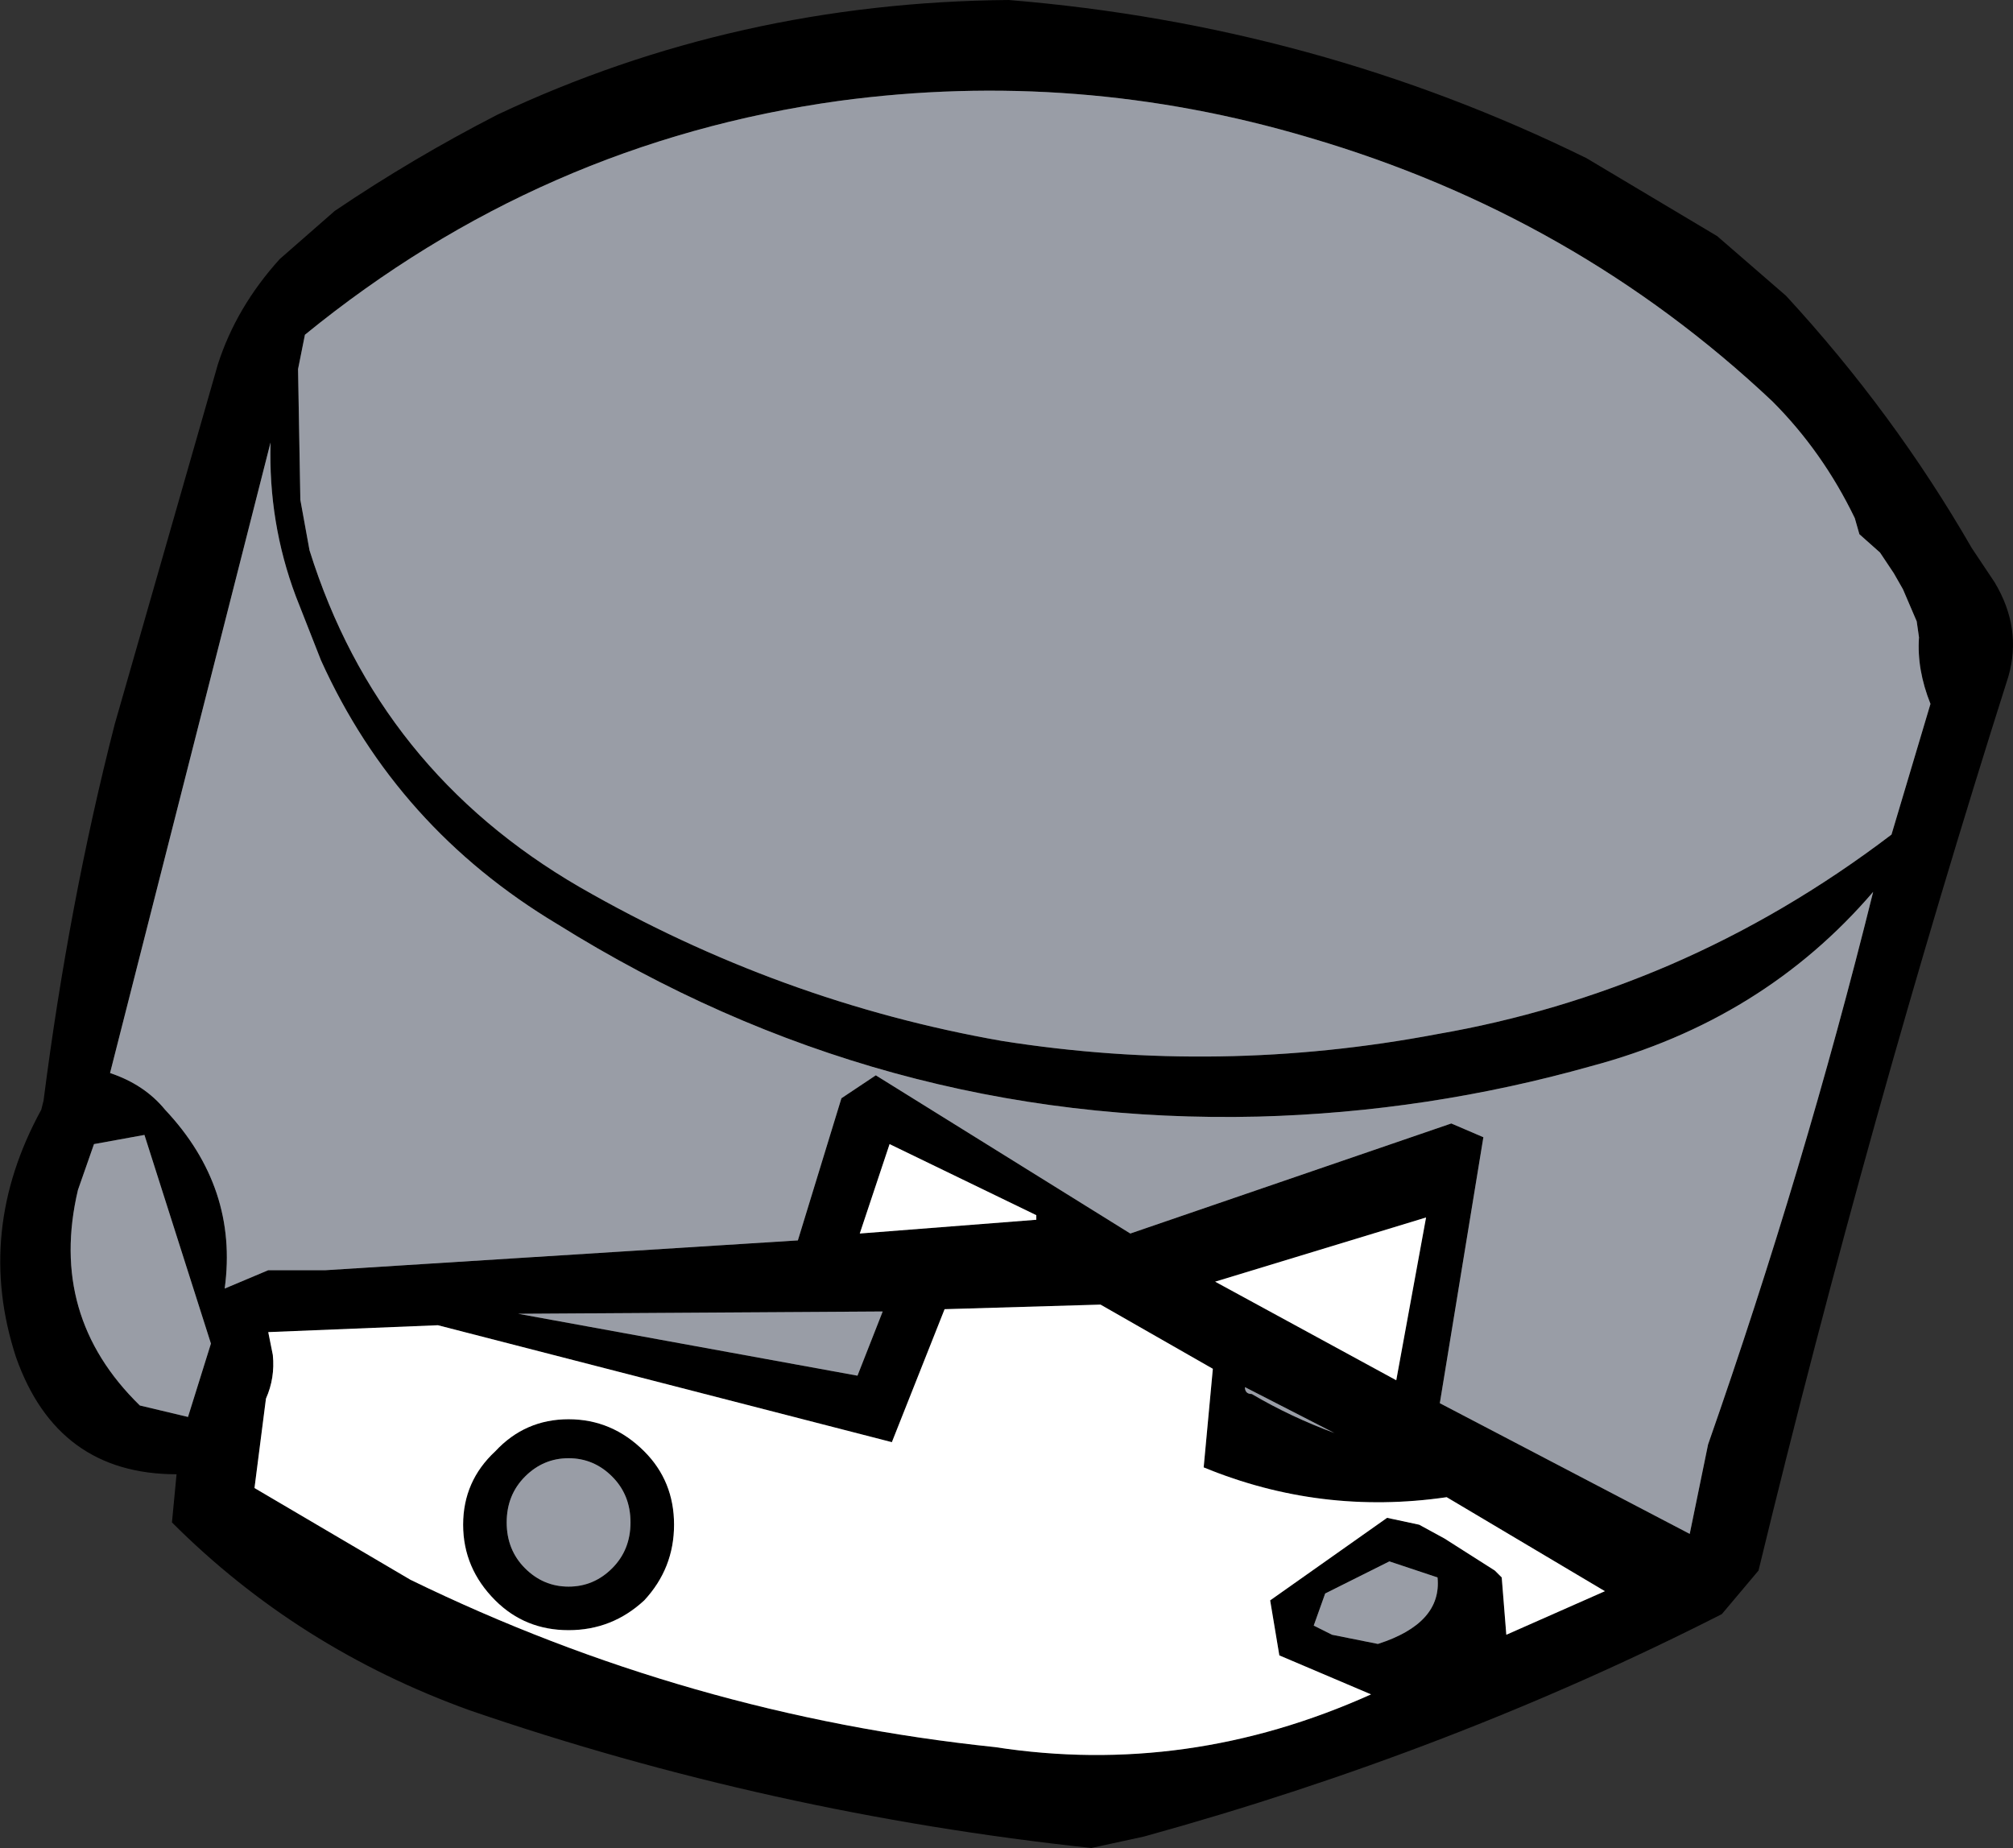<?xml version="1.0" encoding="UTF-8" standalone="no"?>
<svg xmlns:xlink="http://www.w3.org/1999/xlink" height="40.3px" width="43.9px" xmlns="http://www.w3.org/2000/svg">
  <rect width="100%" height="100%" fill="#333333" stroke="none"/>
  <g transform="matrix(1.0, 0.0, 0.0, 1.0, 20.5, 34.15)">
    <path d="M14.1 -30.7 L16.95 -29.0 18.45 -27.7 Q20.8 -25.15 22.5 -22.2 L23.0 -21.45 Q23.6 -20.45 23.3 -19.4 20.25 -9.8 17.85 0.1 L17.05 1.05 Q11.15 4.05 4.45 5.9 L3.3 6.15 Q-3.7 5.4 -10.25 3.15 -14.0 1.8 -16.75 -0.95 L-16.65 -2.0 Q-19.25 -2.0 -20.15 -4.55 -21.05 -7.3 -19.6 -9.95 L-19.55 -10.15 Q-19.0 -14.45 -18.0 -18.35 L-15.75 -26.2 Q-15.35 -27.45 -14.4 -28.5 L-13.2 -29.55 Q-11.5 -30.7 -9.65 -31.65 -4.45 -34.1 1.5 -34.15 8.2 -33.6 14.1 -30.7 M18.15 -25.4 Q13.85 -29.45 8.05 -31.15 3.0 -32.65 -2.2 -31.95 -8.7 -31.05 -13.85 -26.85 L-14.0 -26.1 -13.95 -23.25 -13.75 -22.15 Q-12.25 -17.35 -7.85 -14.8 -3.5 -12.3 1.35 -11.45 6.1 -10.7 10.85 -11.6 13.45 -12.05 15.9 -13.1 18.45 -14.2 20.75 -15.95 L21.6 -18.8 Q21.3 -19.55 21.35 -20.25 L21.3 -20.6 21.0 -21.3 20.8 -21.65 20.5 -22.1 20.05 -22.5 19.95 -22.85 Q19.25 -24.3 18.15 -25.4 M6.0 -6.2 L9.95 -4.05 10.6 -7.6 6.0 -6.2 M3.5 -5.7 L0.1 -5.6 -1.05 -2.7 -10.95 -5.25 -14.65 -5.1 -14.55 -4.6 Q-14.5 -4.1 -14.7 -3.65 L-14.95 -1.7 -11.55 0.3 Q-5.5 3.25 1.2 3.95 5.4 4.6 9.4 2.8 L7.4 1.95 7.2 0.75 9.75 -1.05 10.45 -0.9 11.0 -0.6 12.1 0.1 12.25 0.25 12.35 1.5 14.5 0.55 11.05 -1.5 Q8.3 -1.1 5.75 -2.15 L5.95 -4.3 3.5 -5.7 M2.1 -7.55 L2.1 -7.65 -1.1 -9.2 -1.75 -7.25 2.1 -7.55 M-8.1 -2.35 Q-8.65 -2.35 -9.05 -1.95 -9.45 -1.55 -9.45 -0.95 -9.45 -0.35 -9.05 0.05 -8.65 0.45 -8.1 0.45 -7.55 0.45 -7.15 0.05 -6.75 -0.35 -6.75 -0.95 -6.75 -1.55 -7.15 -1.95 -7.55 -2.35 -8.1 -2.35 M-18.45 -9.2 L-18.8 -8.2 Q-19.45 -5.45 -17.45 -3.5 L-16.4 -3.25 -15.9 -4.85 -17.35 -9.4 -18.45 -9.2 M8.55 1.5 L9.55 1.7 Q10.95 1.25 10.85 0.25 L9.8 -0.1 8.4 0.6 8.15 1.3 8.55 1.5 M11.15 -9.65 L11.85 -9.35 10.9 -3.55 16.35 -0.7 16.75 -2.65 Q18.85 -8.65 20.35 -14.7 17.95 -11.9 14.2 -10.9 10.65 -9.9 6.95 -9.8 -1.3 -9.6 -8.35 -14.0 -11.85 -16.1 -13.5 -19.75 L-14.05 -21.15 Q-14.65 -22.75 -14.6 -24.5 L-18.1 -10.75 Q-17.35 -10.5 -16.9 -9.95 -15.3 -8.25 -15.6 -6.05 L-14.65 -6.45 -13.4 -6.45 -3.1 -7.1 -2.15 -10.2 -1.4 -10.7 4.15 -7.25 11.15 -9.65 M6.8 -3.75 Q7.65 -3.25 8.6 -2.9 L6.65 -3.9 Q6.65 -3.75 6.8 -3.75 M-9.7 -2.5 Q-9.05 -3.2 -8.1 -3.2 -7.15 -3.2 -6.45 -2.5 -5.8 -1.85 -5.8 -0.9 -5.8 0.05 -6.45 0.75 -7.15 1.4 -8.1 1.4 -9.05 1.4 -9.7 0.75 -10.4 0.05 -10.4 -0.9 -10.4 -1.85 -9.7 -2.5 M-1.8 -4.15 L-1.25 -5.55 -9.2 -5.5 -1.8 -4.15" fill="#000000" fill-rule="evenodd" stroke="none"/>
    <path d="M2.1 -7.55 L-1.75 -7.25 -1.1 -9.2 2.1 -7.65 2.1 -7.55 M3.5 -5.7 L5.95 -4.3 5.75 -2.15 Q8.3 -1.1 11.05 -1.5 L14.5 0.55 12.35 1.5 12.25 0.25 12.1 0.1 11.0 -0.6 10.45 -0.9 9.75 -1.05 7.2 0.75 7.4 1.95 9.4 2.8 Q5.4 4.6 1.2 3.95 -5.5 3.25 -11.55 0.3 L-14.95 -1.7 -14.7 -3.65 Q-14.5 -4.1 -14.55 -4.6 L-14.65 -5.1 -10.95 -5.25 -1.05 -2.7 0.1 -5.6 3.5 -5.7 M6.0 -6.2 L10.6 -7.6 9.95 -4.05 6.0 -6.2 M-9.7 -2.5 Q-10.4 -1.85 -10.4 -0.9 -10.4 0.05 -9.7 0.75 -9.05 1.4 -8.1 1.4 -7.15 1.4 -6.45 0.75 -5.8 0.05 -5.8 -0.9 -5.8 -1.85 -6.45 -2.5 -7.15 -3.2 -8.1 -3.2 -9.05 -3.2 -9.7 -2.5" fill="#ffffff" fill-rule="evenodd" stroke="none"/>
    <path d="M18.15 -25.4 Q19.25 -24.3 19.95 -22.85 L20.05 -22.5 20.5 -22.1 20.8 -21.65 21.0 -21.3 21.3 -20.6 21.35 -20.25 Q21.3 -19.55 21.6 -18.8 L20.75 -15.95 Q18.45 -14.2 15.9 -13.1 13.45 -12.05 10.85 -11.6 6.1 -10.7 1.35 -11.45 -3.5 -12.3 -7.85 -14.8 -12.25 -17.35 -13.75 -22.15 L-13.95 -23.25 -14.0 -26.1 -13.85 -26.85 Q-8.7 -31.05 -2.2 -31.95 3.0 -32.65 8.05 -31.15 13.85 -29.45 18.15 -25.4 M6.8 -3.75 Q6.65 -3.75 6.65 -3.9 L8.6 -2.9 Q7.65 -3.25 6.8 -3.75 M11.15 -9.65 L4.15 -7.25 -1.4 -10.7 -2.15 -10.2 -3.1 -7.1 -13.4 -6.45 -14.65 -6.45 -15.6 -6.05 Q-15.3 -8.25 -16.9 -9.95 -17.35 -10.5 -18.1 -10.75 L-14.6 -24.5 Q-14.65 -22.75 -14.05 -21.15 L-13.5 -19.75 Q-11.85 -16.1 -8.35 -14.0 -1.3 -9.6 6.95 -9.8 10.65 -9.9 14.2 -10.9 17.95 -11.9 20.35 -14.7 18.85 -8.65 16.75 -2.65 L16.35 -0.7 10.9 -3.55 11.85 -9.35 11.15 -9.65 M8.55 1.5 L8.15 1.3 8.4 0.6 9.8 -0.1 10.85 0.25 Q10.95 1.25 9.55 1.7 L8.55 1.5 M-18.45 -9.2 L-17.35 -9.4 -15.9 -4.85 -16.4 -3.25 -17.45 -3.5 Q-19.45 -5.45 -18.8 -8.2 L-18.45 -9.2 M-8.1 -2.35 Q-7.55 -2.35 -7.15 -1.95 -6.75 -1.55 -6.75 -0.95 -6.75 -0.35 -7.15 0.05 -7.55 0.45 -8.1 0.45 -8.65 0.45 -9.05 0.05 -9.45 -0.35 -9.45 -0.95 -9.45 -1.55 -9.05 -1.95 -8.65 -2.35 -8.1 -2.35 M-1.8 -4.15 L-9.2 -5.5 -1.25 -5.55 -1.8 -4.15" fill="#999da6" fill-rule="evenodd" stroke="none"/>
  </g>
</svg>
